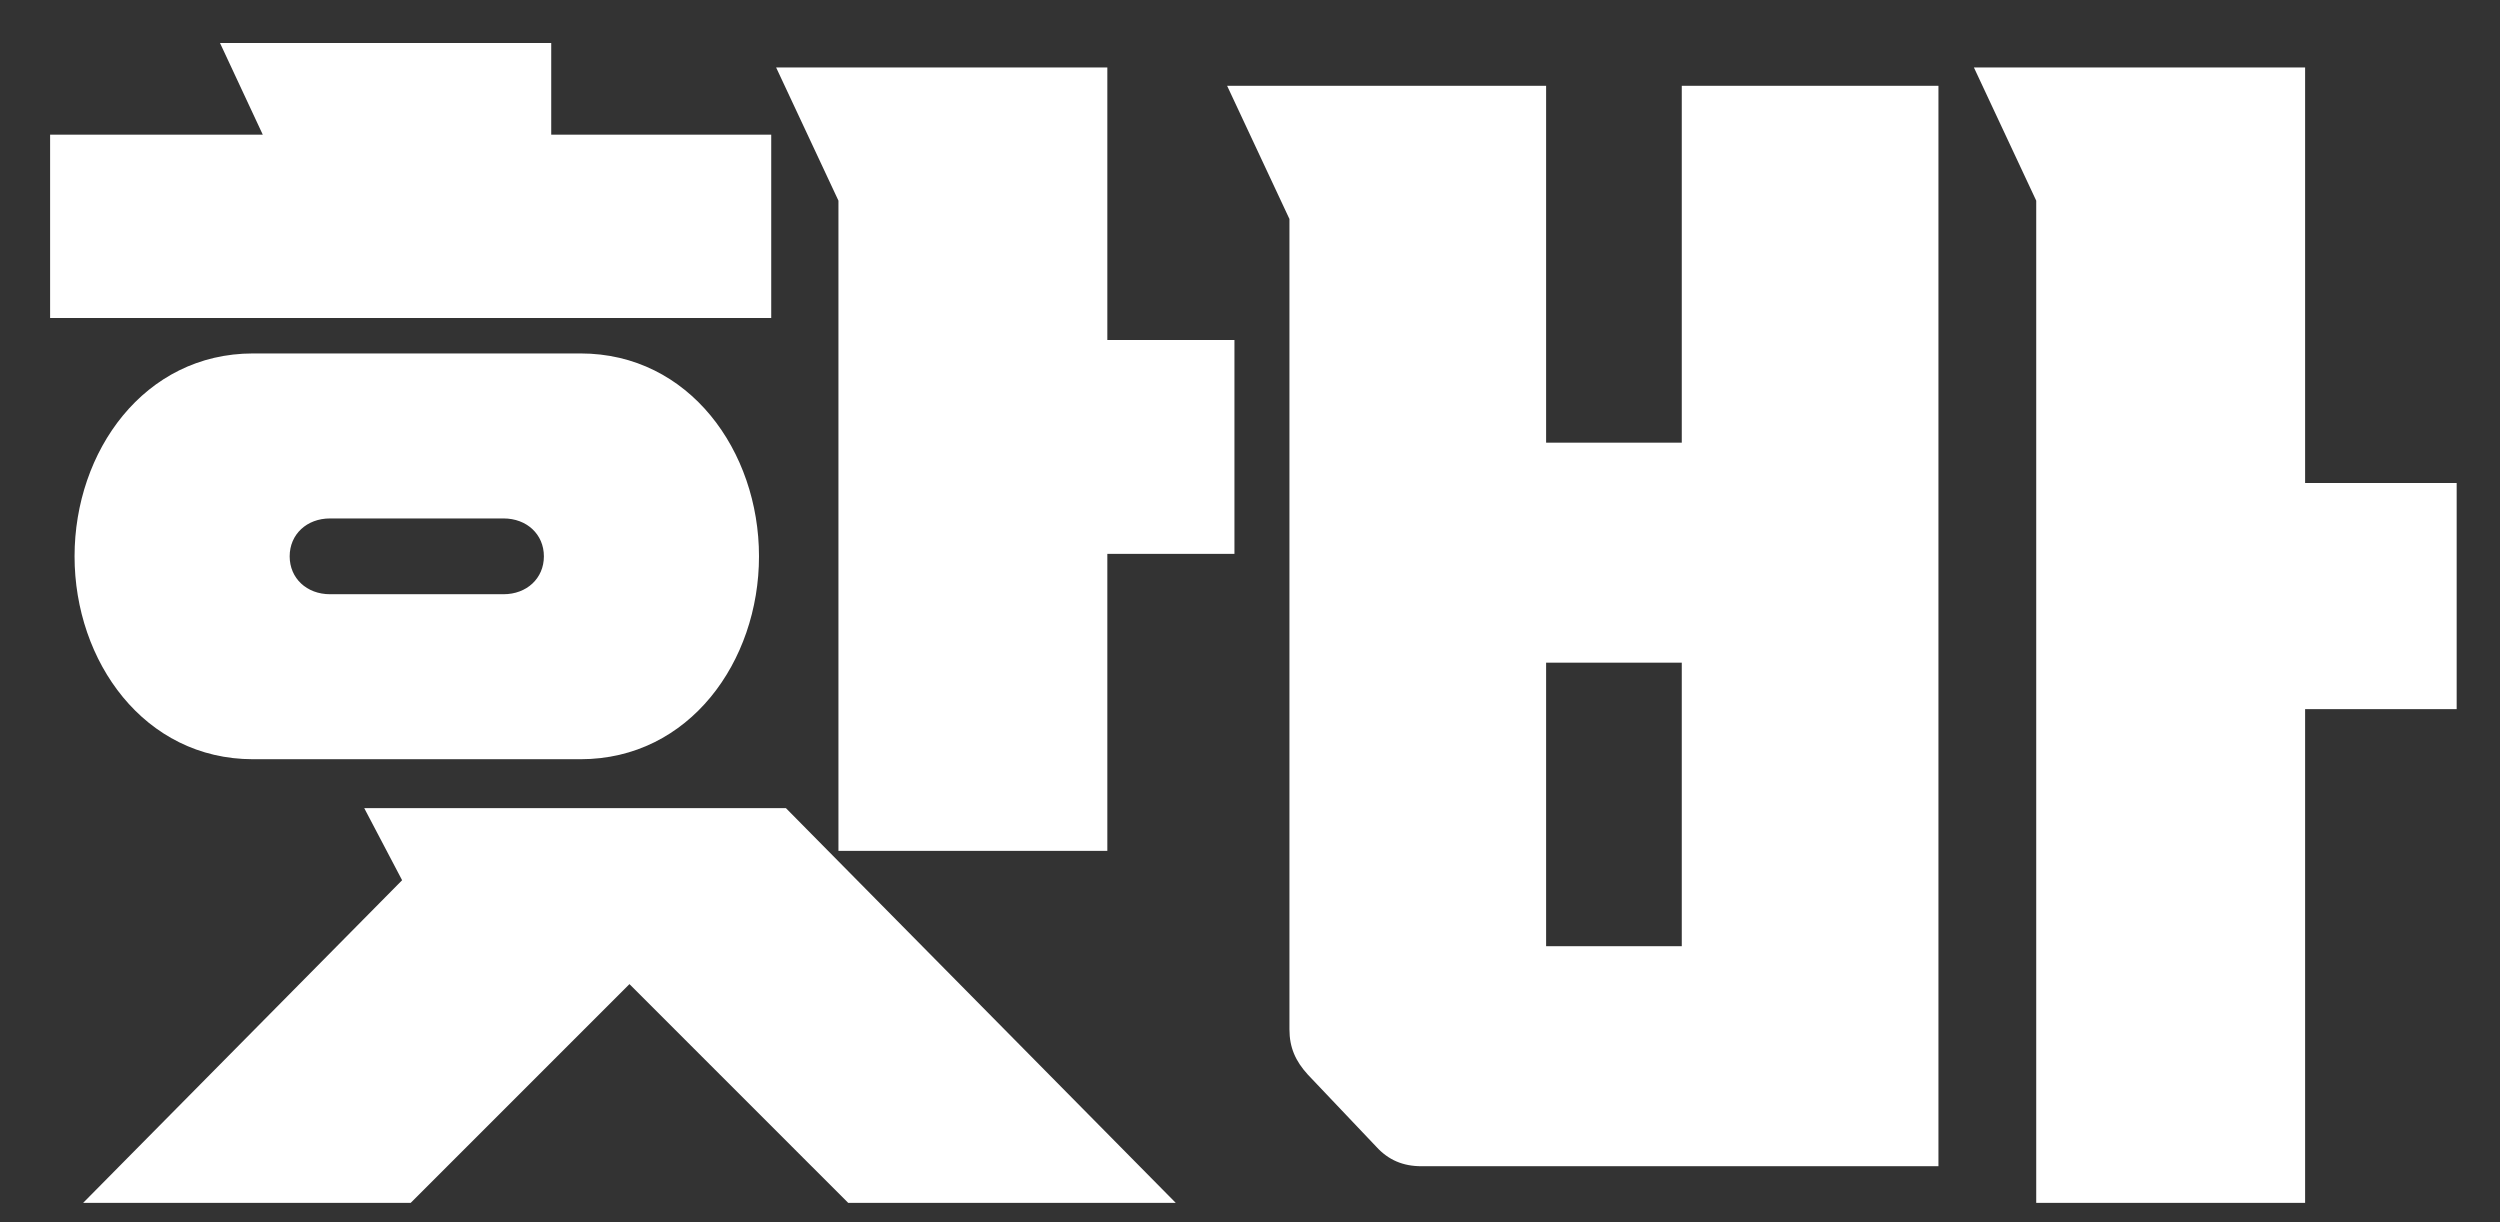 <svg width="45" height="22" viewBox="0 0 45 22" fill="none" xmlns="http://www.w3.org/2000/svg">
<rect x="0" y="0" width="45" height="22" fill="#333333" stroke="none"/>
<path d="M9.922 2.424V0.774H3.96L4.73 2.424H0.902V5.724H13.882V2.424H9.922ZM19.932 1.214H13.97L15.092 3.612V15.316H19.932V9.97H22.22V6.12H19.932V1.214ZM10.45 13.666C12.408 13.666 13.662 11.906 13.662 10.014C13.662 8.122 12.408 6.362 10.45 6.362H4.554C2.596 6.362 1.342 8.122 1.342 10.014C1.342 11.906 2.596 13.666 4.554 13.666H10.45ZM9.064 9.332C9.482 9.332 9.79 9.618 9.79 10.014C9.79 10.41 9.482 10.696 9.064 10.696H5.94C5.522 10.696 5.214 10.41 5.214 10.014C5.214 9.618 5.522 9.332 5.94 9.332H9.064ZM14.146 14.546H6.556L7.238 15.844L1.496 21.652H7.392L11.33 17.714L15.268 21.652H21.164L14.146 14.546ZM41.492 1.214H35.53L36.652 3.612V21.652H41.492V12.764H44.22V8.694H41.492V1.214ZM27.83 7.968V1.544H22.088L23.21 3.942V18.528C23.21 18.858 23.32 19.1 23.54 19.342L24.772 20.64C24.992 20.882 25.256 20.992 25.586 20.992H34.892V1.544H30.272V7.968H27.83ZM27.83 17.032V11.928H30.272V17.032H27.83Z" fill="white"/>
</svg>
